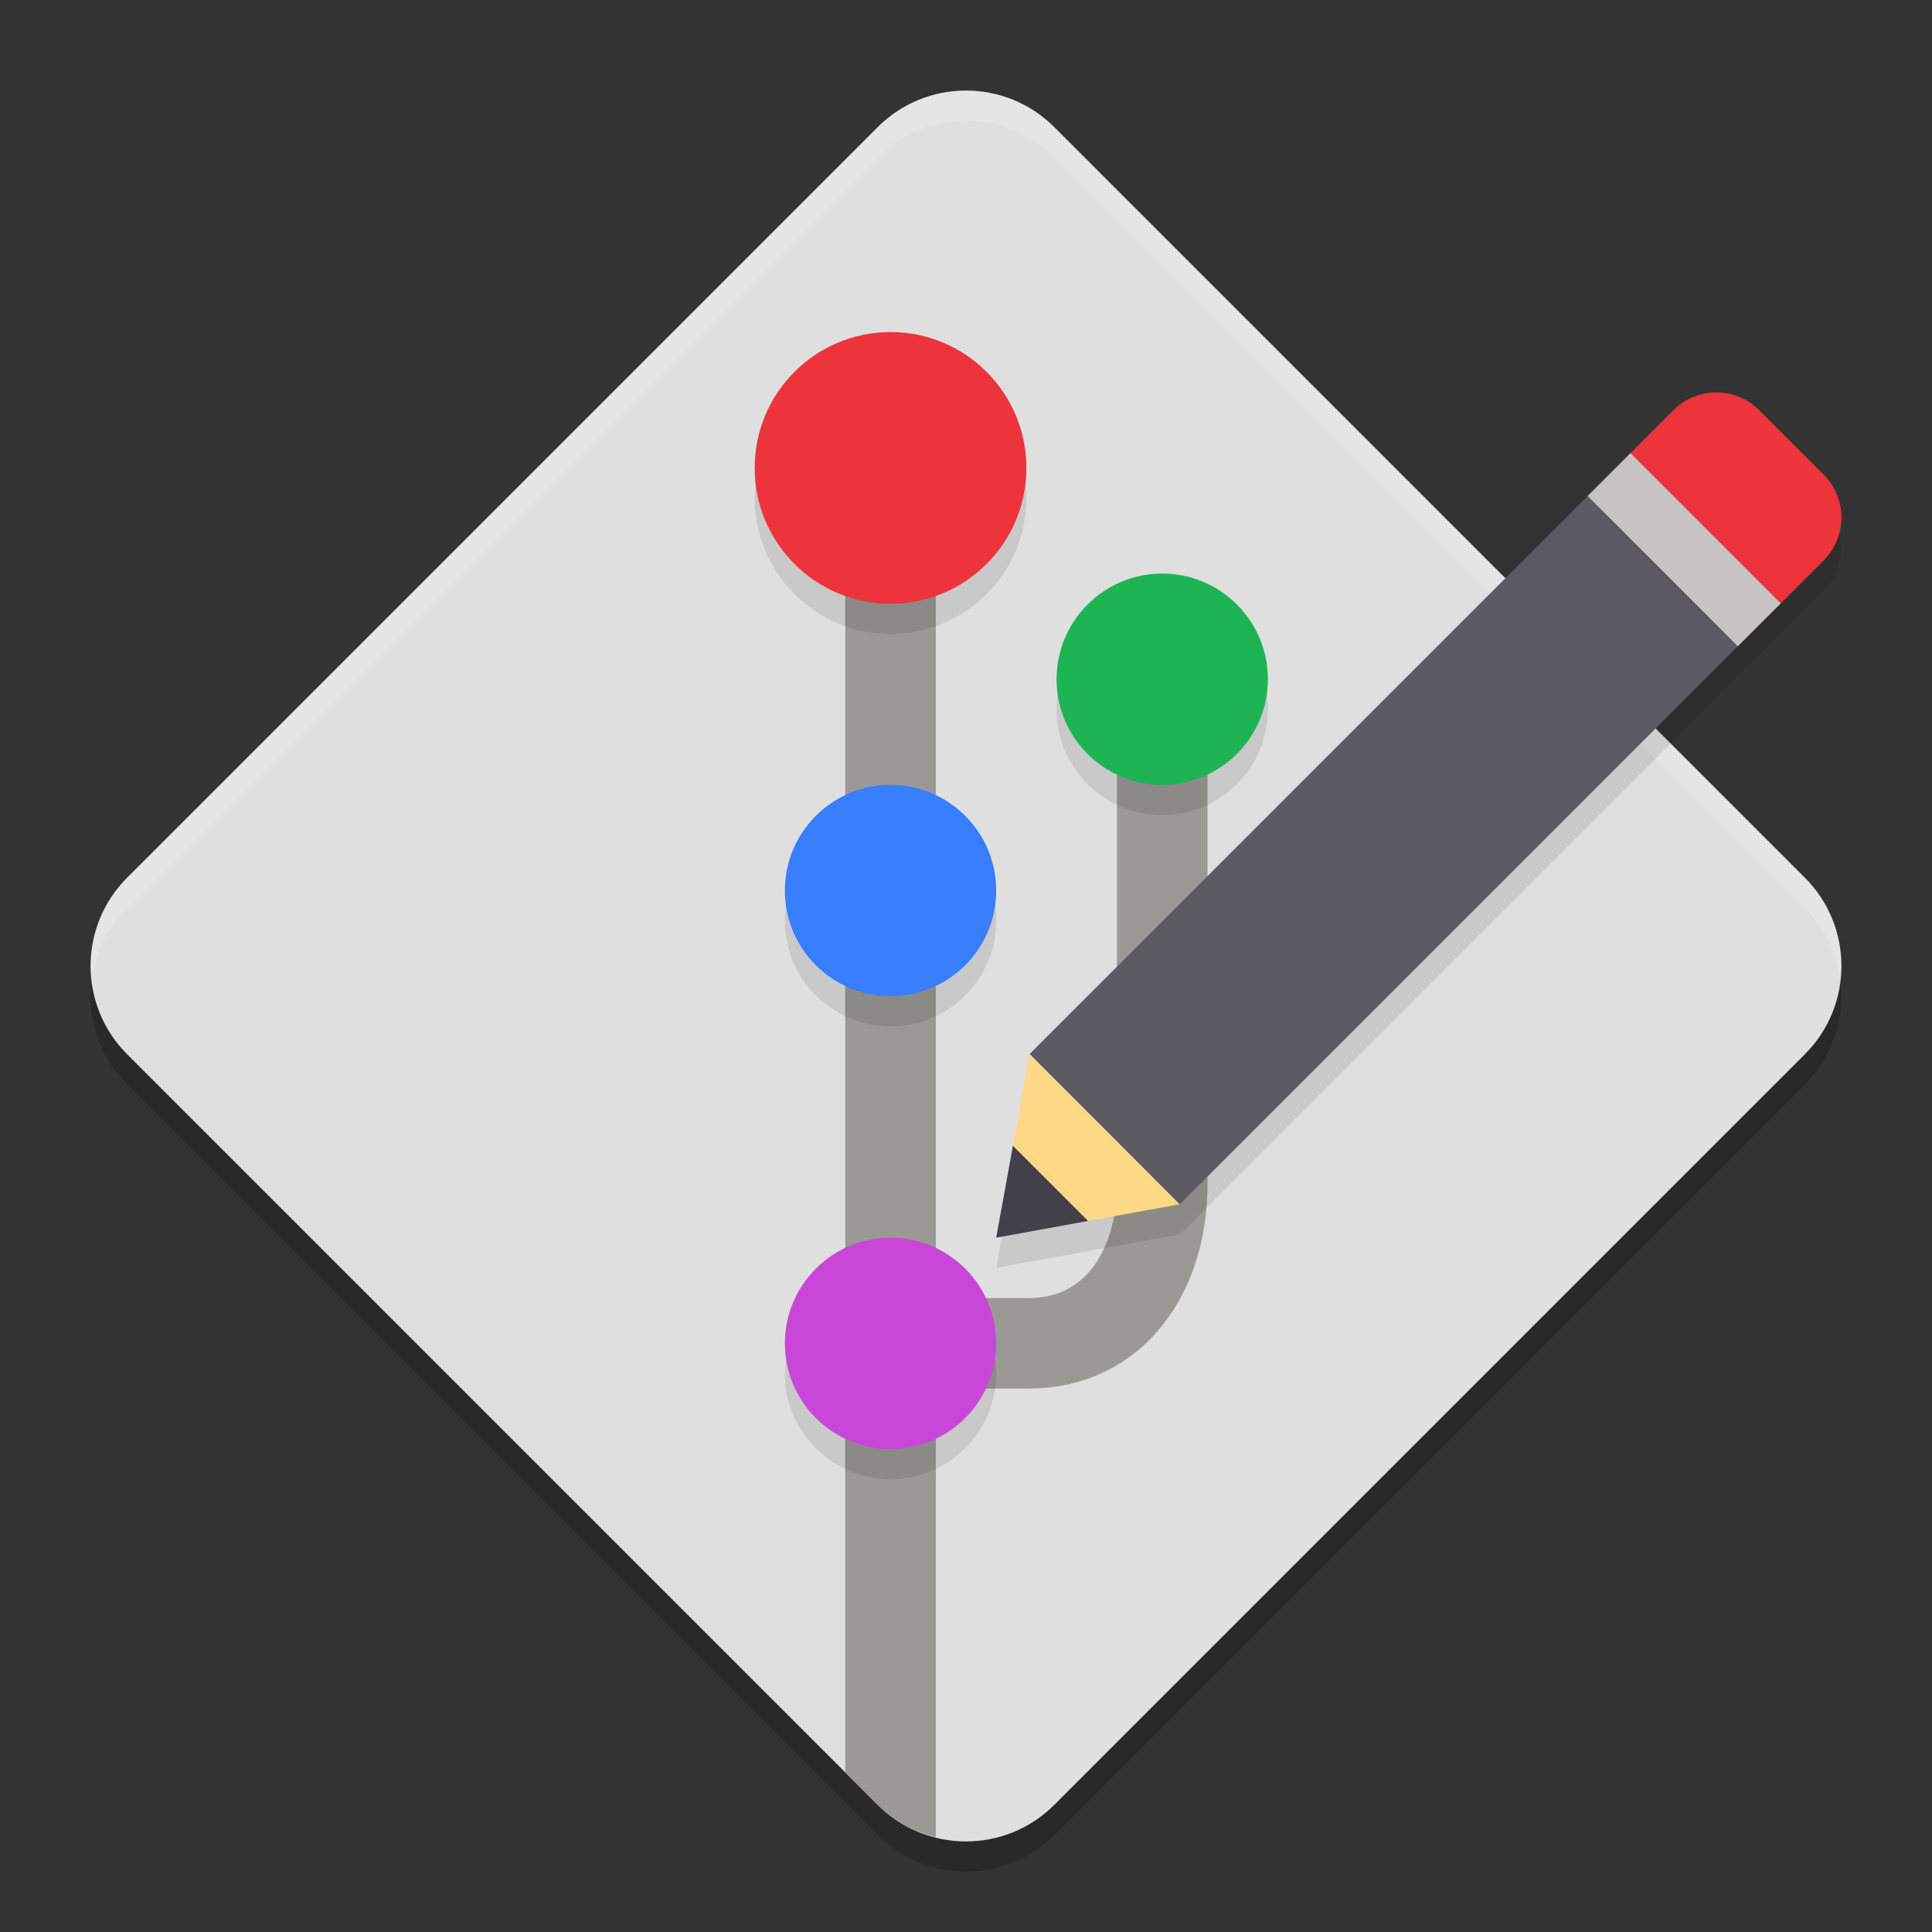 <svg xmlns="http://www.w3.org/2000/svg" width="64" height="64" version="1.1">
 <rect width="100%" height="100%" fill="#333333" stroke="none"/>
 <path style="opacity:0.2" d="M 34.925,60.788 59.788,35.925 c 1.616,-1.616 1.616,-4.234 0,-5.85 L 34.925,5.212 c -1.616,-1.616 -4.234,-1.616 -5.85,0 L 4.212,30.075 c -1.616,1.616 -1.616,4.234 0,5.85 L 29.075,60.788 c 1.616,1.616 4.234,1.616 5.85,0 z m 0,0"/>
 <path style="fill:#dfdfdf" d="M 34.925,59.788 59.788,34.925 c 1.616,-1.616 1.616,-4.234 0,-5.85 L 34.925,4.212 c -1.616,-1.616 -4.234,-1.616 -5.85,0 L 4.212,29.075 c -1.616,1.616 -1.616,4.234 0,5.85 L 29.075,59.788 c 1.616,1.616 4.234,1.616 5.85,0 z m 0,0"/>
 <path style="opacity:0.2;fill:#ffffff" d="M 32 3 C 30.942 3 29.882 3.403 29.074 4.211 L 4.211 29.074 C 3.276 30.01 2.893 31.279 3.043 32.496 C 3.146 31.611 3.531 30.755 4.211 30.074 L 29.074 5.211 C 29.882 4.403 30.942 4 32 4 C 33.058 4 34.118 4.403 34.926 5.211 L 59.789 30.074 C 60.47 30.755 60.854 31.611 60.957 32.496 C 61.107 31.279 60.724 30.01 59.789 29.074 L 34.926 4.211 C 34.118 3.403 33.058 3 32 3 z"/>
 <path style="fill:#9a9996" d="m 28,15.449 v 43.266 l 1.074,1.074 c 0.55,0.55 1.222,0.899 1.926,1.074 V 15.449 Z"/>
 <path fill="none" stroke="#9a9996" stroke-linecap="round" stroke-width="1.498" style="stroke-width:3" d="M 28.897,44.5 H 34.068 C 36.925,44.5 38.5,42.096 38.5,39.239 V 20.624"/>
 <path style="opacity:0.1" d="M 29.5,12 C 27.015,12 25,14.015 25,16.5 25,18.985 27.015,21 29.5,21 31.985,21 34,18.985 34,16.5 34,14.015 31.985,12 29.5,12 Z m 9,8 C 36.568,20 35,21.568 35,23.5 35,25.432 36.568,27 38.5,27 40.432,27 42,25.432 42,23.5 42,21.568 40.432,20 38.5,20 Z m -9,7 C 27.568,27 26,28.568 26,30.5 26,32.432 27.568,34 29.5,34 31.432,34 33,32.432 33,30.5 33,28.568 31.432,27 29.5,27 Z m 0,15 C 27.568,42 26,43.568 26,45.5 26,47.432 27.568,49 29.5,49 31.432,49 33,47.432 33,45.5 33,43.568 31.432,42 29.5,42 Z"/>
 <path style="opacity:0.1" d="m 56.855,14 c -0.515,0 -1.029,0.197 -1.422,0.59 l -1.422,1.422 -1.422,1.422 1.422,1.422 2.133,2.133 1.422,1.422 1.422,-1.422 1.422,-1.422 c 0.785,-0.785 0.785,-2.058 0,-2.844 L 58.277,14.59 C 57.885,14.197 57.37,14 56.855,14 Z M 57.566,22.41 56.133,21 54,18.867 54.004,18.863 52.59,17.434 34.109,35.914 v 0.004 L 33.555,38.957 33,42 l 3.043,-0.555 3.035,-0.555 h 0.004 z"/>
 <path style="fill:#c947d8" d="M 33,44.5 C 33,46.432 31.432,48 29.5,48 27.568,48 26,46.432 26,44.5 26,42.568 27.568,41 29.5,41 31.432,41 33,42.568 33,44.5 Z m 0,0"/>
 <path fill="#ed333b" d="M 34,15.5 C 34,17.985 31.985,20 29.5,20 27.015,20 25,17.985 25,15.5 25,13.015 27.015,11 29.5,11 c 2.485,0 4.5,2.015 4.5,4.5 z m 0,0"/>
 <path style="fill:#1eb453" d="M 42,22.5 C 42,24.432 40.432,26 38.5,26 36.568,26 35,24.432 35,22.5 35,20.568 36.568,19 38.5,19 40.432,19 42,20.568 42,22.5 Z m 0,0"/>
 <path style="fill:#387eff" d="M 33,29.5 C 33,31.432 31.432,33 29.5,33 27.568,33 26,31.432 26,29.5 26,27.568 27.568,26 29.5,26 31.432,26 33,27.568 33,29.5 Z m 0,0"/>
 <path style="fill:#ed333b" d="m 54.012,15.011 1.422,-1.422 c 0.785,-0.785 2.06,-0.785 2.845,0 l 2.132,2.132 c 0.785,0.785 0.785,2.06 0,2.845 l -1.422,1.422 c -0.785,0.785 -2.06,0.785 -2.845,0 L 54.012,17.856 c -0.785,-0.785 -0.785,-2.06 0,-2.845 z m 0,0"/>
 <path style="fill:#ffd888" d="m 36.042,40.446 -2.488,-2.488 0.554,-3.042 4.976,4.976 z m 0,0"/>
 <path fill="#424048" d="m 33,41 0.554,-3.042 2.488,2.488 z m 0,0"/>
 <path style="fill:#5b5962" d="m 52.59,16.433 -18.482,18.482 1.279,1.279 0.142,0.144 2.134,2.132 1.418,1.424 18.484,-18.484 -1.432,-1.411 -2.134,-2.132 0.003,-0.003 z"/>
 <path style="fill:#c5c4c2" d="m 52.59,16.432 1.422,-1.422 4.978,4.978 -1.424,1.422 z m 0,0"/>
</svg>
